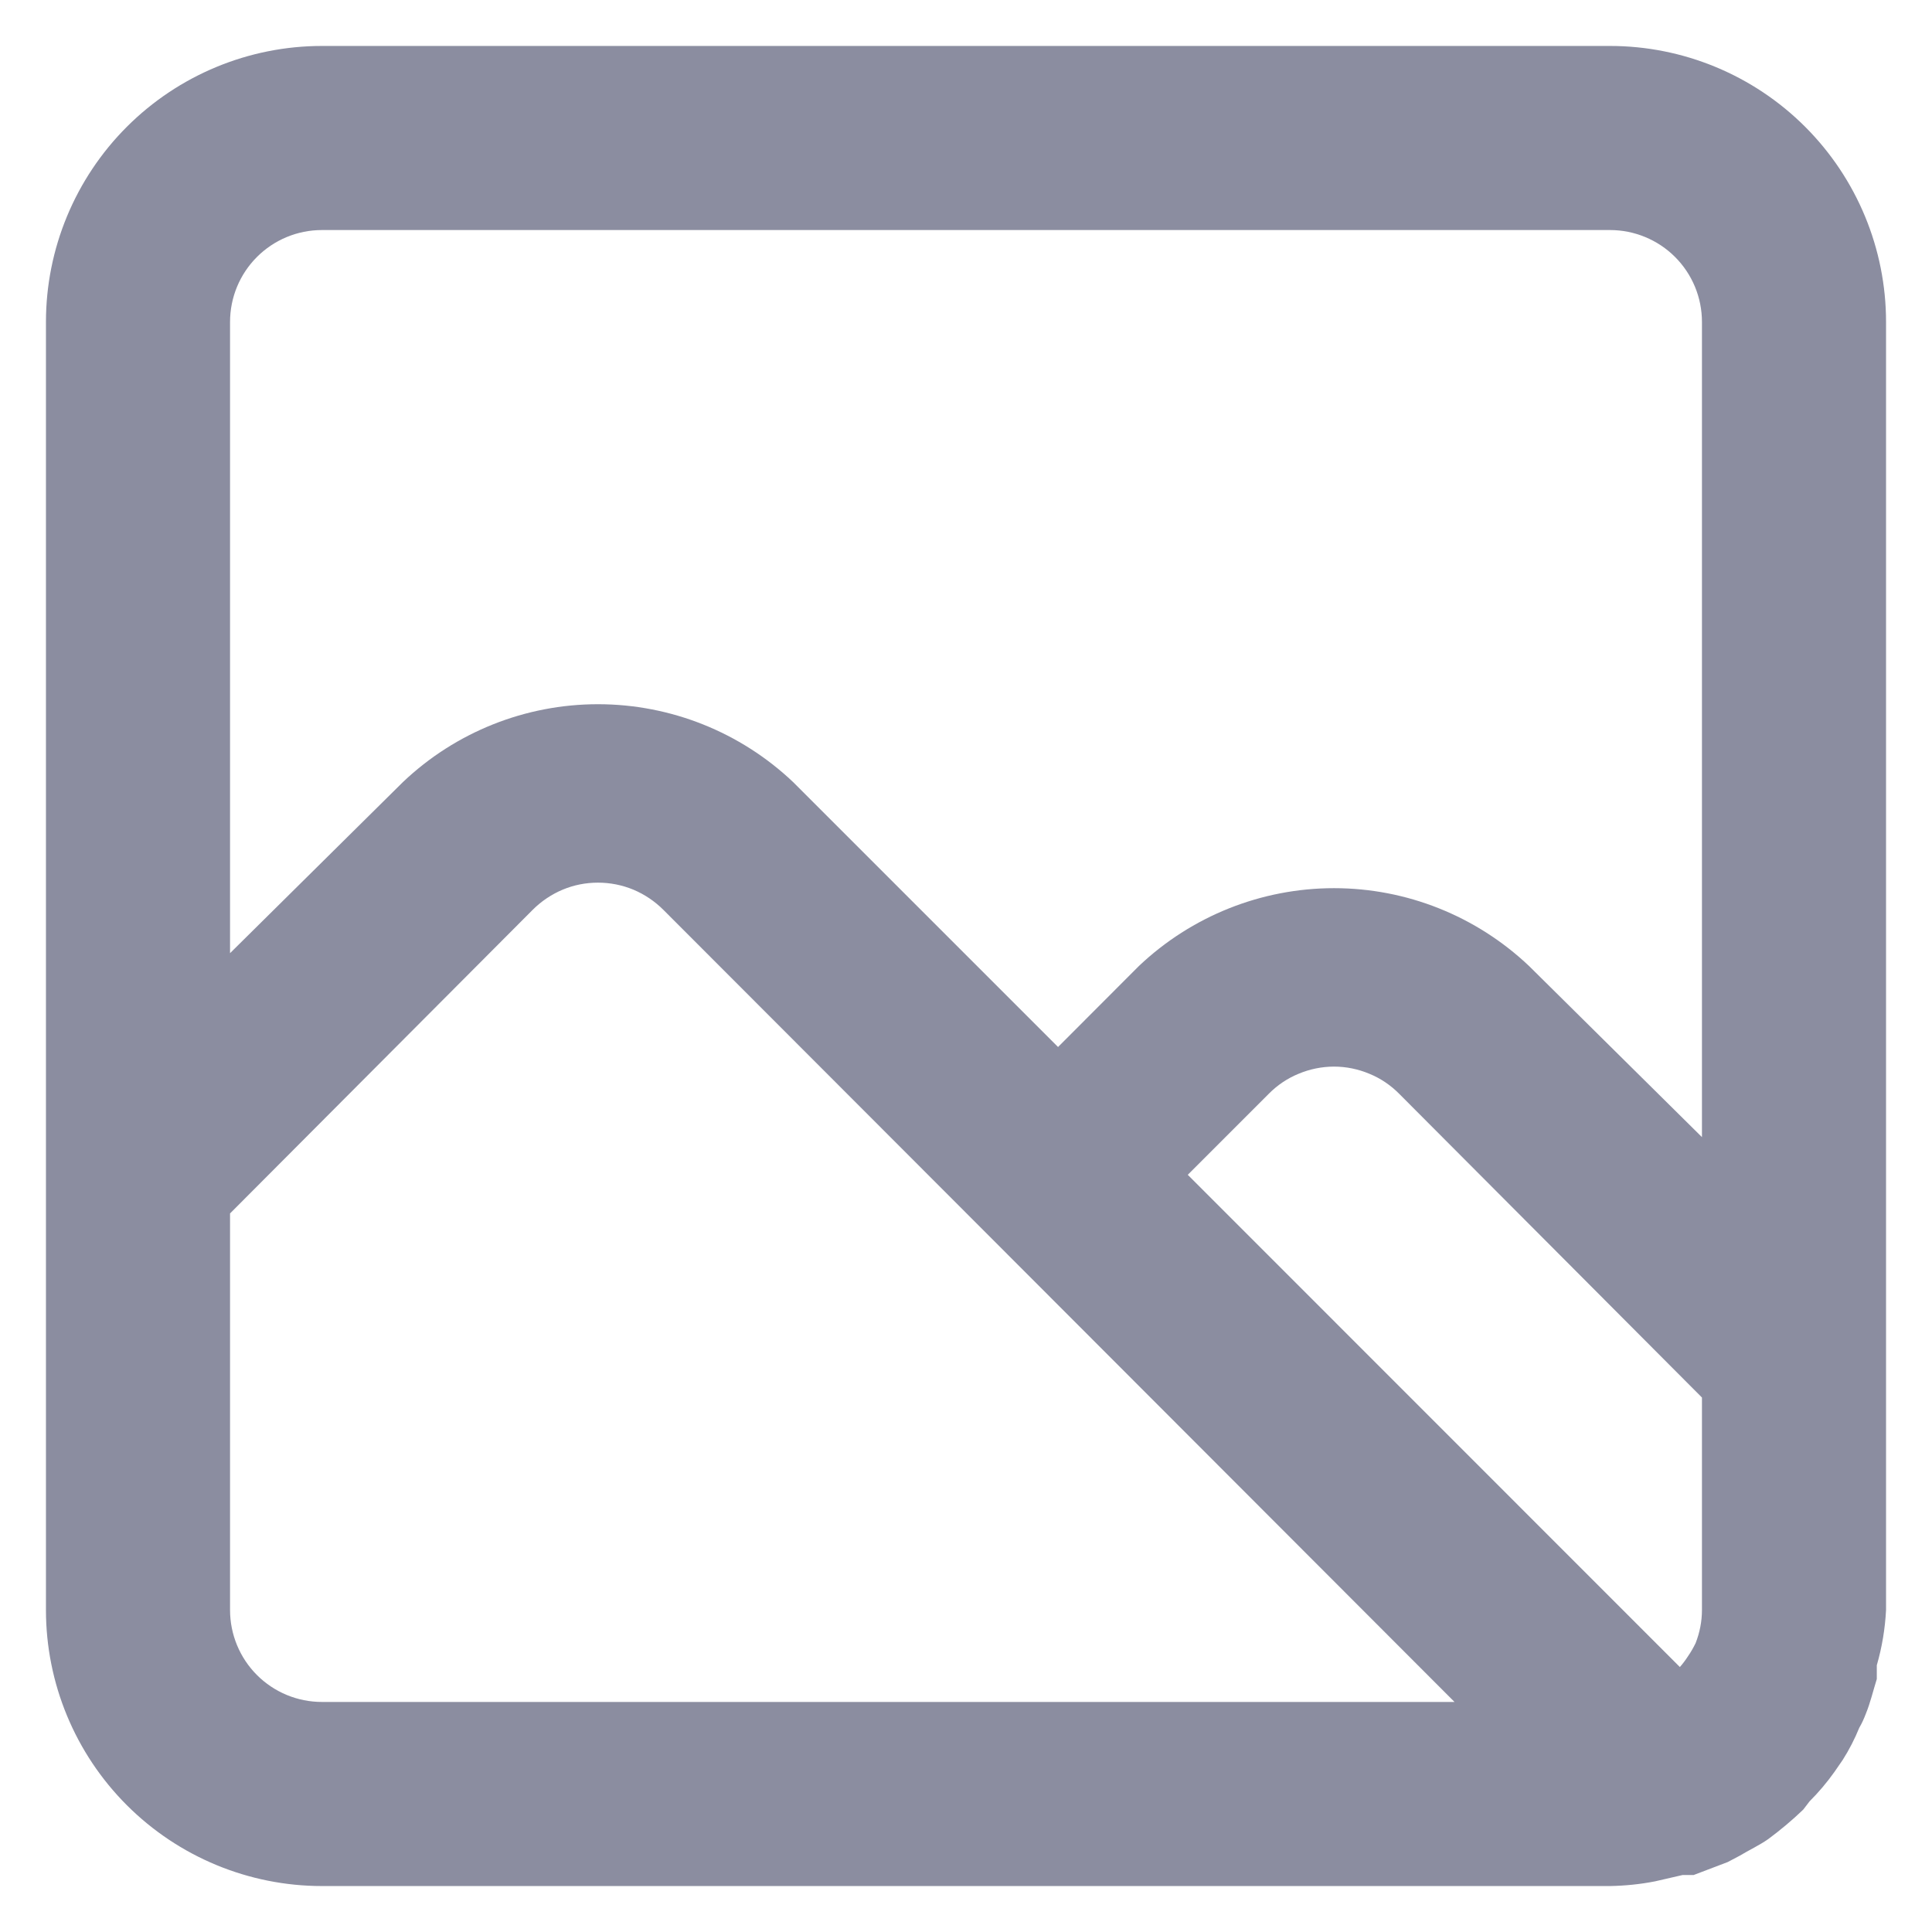 <svg width="14" height="14" viewBox="0 0 14 14" fill="none" xmlns="http://www.w3.org/2000/svg">
<path d="M11.667 0.333H2.333C1.803 0.333 1.294 0.544 0.919 0.919C0.544 1.294 0.333 1.803 0.333 2.333V11.667C0.333 12.197 0.544 12.706 0.919 13.081C1.294 13.456 1.803 13.667 2.333 13.667H11.667C11.776 13.665 11.886 13.654 11.993 13.633L12.193 13.587H12.273L12.52 13.493L12.607 13.447C12.673 13.407 12.747 13.373 12.813 13.327C12.902 13.261 12.987 13.19 13.067 13.113L13.113 13.053C13.179 12.987 13.239 12.916 13.293 12.84L13.353 12.753C13.4 12.679 13.44 12.601 13.473 12.52C13.492 12.488 13.507 12.454 13.52 12.42C13.553 12.34 13.573 12.253 13.6 12.167V12.067C13.638 11.936 13.66 11.802 13.667 11.667V2.333C13.667 1.803 13.456 1.294 13.081 0.919C12.706 0.544 12.197 0.333 11.667 0.333ZM2.333 12.333C2.156 12.333 1.987 12.263 1.862 12.138C1.737 12.013 1.667 11.843 1.667 11.667V8.793L3.86 6.593C3.922 6.531 3.996 6.481 4.077 6.447C4.158 6.413 4.245 6.396 4.333 6.396C4.421 6.396 4.508 6.413 4.59 6.447C4.671 6.481 4.745 6.531 4.807 6.593L10.54 12.333H2.333ZM12.333 11.667C12.333 11.749 12.317 11.83 12.287 11.907C12.271 11.939 12.254 11.97 12.233 12C12.215 12.028 12.195 12.055 12.173 12.08L8.607 8.513L9.193 7.927C9.255 7.864 9.329 7.814 9.41 7.781C9.491 7.747 9.579 7.729 9.667 7.729C9.755 7.729 9.842 7.747 9.923 7.781C10.004 7.814 10.078 7.864 10.14 7.927L12.333 10.127V11.667ZM12.333 8.24L11.08 7C10.698 6.638 10.193 6.436 9.667 6.436C9.141 6.436 8.635 6.638 8.253 7L7.667 7.587L5.747 5.667C5.365 5.305 4.859 5.103 4.333 5.103C3.807 5.103 3.301 5.305 2.92 5.667L1.667 6.907V2.333C1.667 2.156 1.737 1.987 1.862 1.862C1.987 1.737 2.156 1.667 2.333 1.667H11.667C11.843 1.667 12.013 1.737 12.138 1.862C12.263 1.987 12.333 2.156 12.333 2.333V8.24Z" fill="#8B8DA0"/>
</svg>
